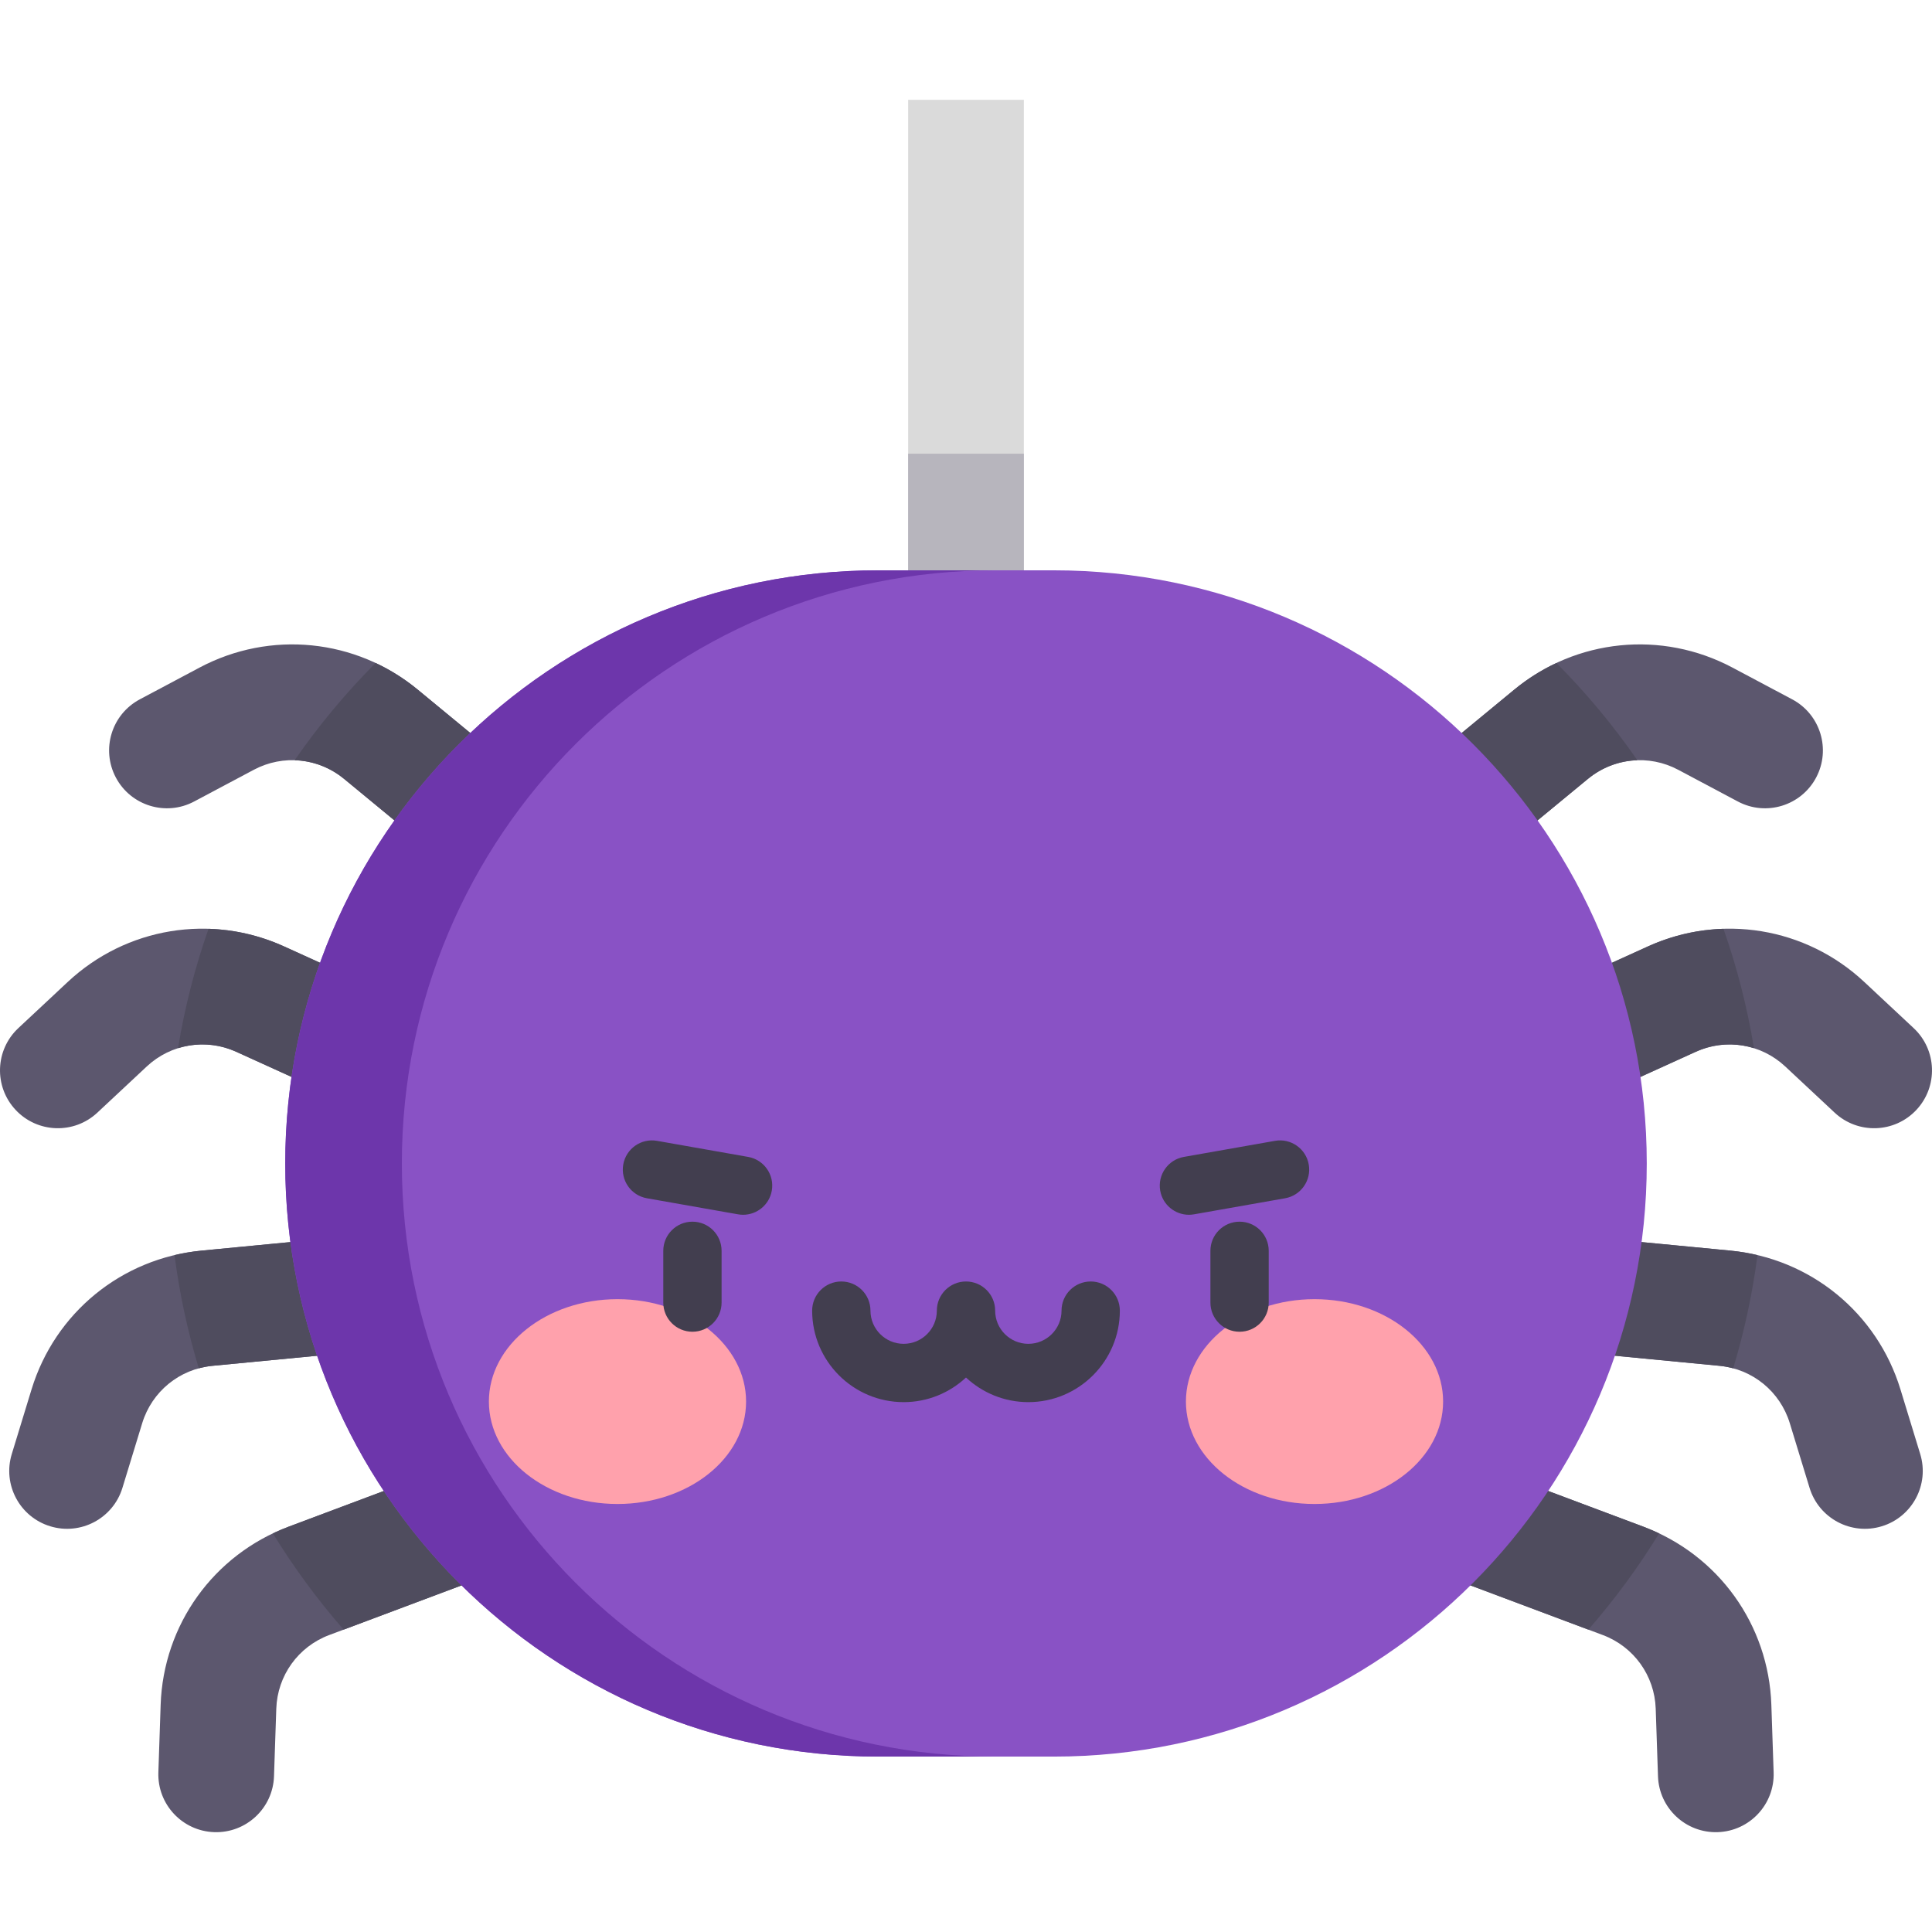 <?xml version="1.0"?>
<svg xmlns="http://www.w3.org/2000/svg" xmlns:xlink="http://www.w3.org/1999/xlink" xmlns:svgjs="http://svgjs.com/svgjs" version="1.1" width="512" height="512" x="0" y="0" viewBox="0 0 497 497" style="enable-background:new 0 0 512 512" xml:space="preserve" class=""><g><path xmlns="http://www.w3.org/2000/svg" d="m233.617 25.677h29.765v168.197h-29.765z" fill="#dadada" data-original="#dadada" style=""/><g xmlns="http://www.w3.org/2000/svg" fill="#5c576e"><path d="m364.818 231.972c-4.291 0-8.548-1.846-11.491-5.415-5.229-6.342-4.327-15.722 2.014-20.951l34.212-28.21c15.9-13.109 37.93-15.33 56.124-5.657l15.357 8.165c7.258 3.858 10.014 12.87 6.155 20.128-3.857 7.259-12.872 10.013-20.127 6.155l-15.357-8.165c-7.527-4.001-16.639-3.082-23.216 2.34l-34.211 28.21c-2.774 2.286-6.127 3.4-9.46 3.4z" fill="#5c576e" data-original="#5c576e" style=""/><path d="m385.835 289.742c-4.144-1.116-7.774-4.005-9.689-8.216-3.401-7.483-.091-16.306 7.392-19.707l40.369-18.346c18.761-8.524 40.611-4.942 55.665 9.128l12.707 11.876c6.006 5.613 6.324 15.031.71 21.035-5.612 6.006-15.033 6.323-21.035.711l-12.707-11.876c-6.228-5.82-15.266-7.302-23.027-3.776l-40.368 18.346c-3.271 1.487-6.798 1.691-10.017.825z" fill="#5c576e" data-original="#5c576e" style=""/><path d="m389.116 342.824c-3.034-3.034-4.739-7.349-4.297-11.955.787-8.182 8.057-14.177 16.239-13.39l44.139 4.244c20.512 1.974 37.66 15.98 43.686 35.686l5.086 16.633c2.404 7.861-2.019 16.181-9.88 18.584-7.86 2.405-16.183-2.022-18.584-9.88l-5.086-16.633c-2.493-8.151-9.586-13.945-18.071-14.762l-44.138-4.243c-3.578-.344-6.737-1.927-9.094-4.284z" fill="#5c576e" data-original="#5c576e" style=""/><path d="m363.129 398.534c-2.141-3.719-2.665-8.329-1.041-12.661 2.887-7.696 11.466-11.595 19.162-8.708l41.518 15.573c19.294 7.239 32.211 25.221 32.906 45.816l.587 17.383c.278 8.215-6.157 15.1-14.372 15.377-8.215.279-15.101-6.159-15.376-14.371l-.587-17.383c-.288-8.519-5.631-15.958-13.612-18.952l-41.517-15.572c-3.366-1.263-6.005-3.613-7.668-6.502z" fill="#5c576e" data-original="#5c576e" style=""/><path d="m132.182 231.972c4.291 0 8.548-1.846 11.491-5.415 5.229-6.342 4.327-15.722-2.014-20.951l-34.212-28.21c-15.9-13.109-37.93-15.33-56.124-5.657l-15.357 8.165c-7.258 3.858-10.014 12.87-6.155 20.128 3.857 7.259 12.872 10.013 20.127 6.155l15.357-8.165c7.527-4.001 16.639-3.082 23.216 2.34l34.211 28.21c2.774 2.286 6.127 3.4 9.46 3.4z" fill="#5c576e" data-original="#5c576e" style=""/><path d="m111.165 289.742c4.144-1.116 7.774-4.005 9.689-8.216 3.401-7.483.091-16.306-7.392-19.707l-40.369-18.346c-18.761-8.524-40.611-4.942-55.665 9.128l-12.707 11.876c-6.006 5.613-6.324 15.031-.71 21.035 5.612 6.006 15.033 6.323 21.035.711l12.707-11.876c6.228-5.82 15.266-7.302 23.027-3.776l40.368 18.346c3.271 1.487 6.798 1.691 10.017.825z" fill="#5c576e" data-original="#5c576e" style=""/><path d="m107.884 342.824c3.034-3.034 4.739-7.349 4.297-11.955-.787-8.182-8.057-14.177-16.239-13.39l-44.139 4.244c-20.512 1.974-37.66 15.98-43.686 35.686l-5.086 16.633c-2.404 7.861 2.019 16.181 9.88 18.584 7.86 2.405 16.183-2.022 18.584-9.88l5.086-16.633c2.493-8.151 9.586-13.945 18.071-14.762l44.138-4.243c3.578-.344 6.737-1.927 9.094-4.284z" fill="#5c576e" data-original="#5c576e" style=""/><path d="m133.871 398.534c2.141-3.719 2.666-8.329 1.041-12.661-2.887-7.696-11.466-11.595-19.162-8.708l-41.518 15.573c-19.294 7.239-32.211 25.221-32.906 45.816l-.587 17.383c-.278 8.215 6.157 15.1 14.372 15.377 8.215.279 15.101-6.159 15.376-14.371l.587-17.383c.288-8.519 5.631-15.958 13.612-18.952l41.517-15.572c3.366-1.263 6.005-3.613 7.668-6.502z" fill="#5c576e" data-original="#5c576e" style=""/></g><path xmlns="http://www.w3.org/2000/svg" d="m141.659 205.606-34.212-28.209c-3.366-2.775-7.008-5.056-10.828-6.846-7.657 7.692-14.628 16.066-20.827 25.014 4.553.137 9.034 1.759 12.72 4.797l34.211 28.21c2.773 2.286 6.126 3.4 9.46 3.4 4.291 0 8.548-1.846 11.491-5.415 5.229-6.342 4.327-15.721-2.015-20.951z" fill="#4f4c5e" data-original="#4f4c5e" style=""/><path xmlns="http://www.w3.org/2000/svg" d="m113.462 261.819-40.369-18.346c-6.261-2.845-12.867-4.334-19.449-4.542-3.472 9.881-6.115 20.146-7.848 30.716 4.833-1.522 10.155-1.269 14.983.924l40.368 18.346c3.272 1.487 6.8 1.691 10.018.824 4.144-1.115 7.774-4.004 9.689-8.216 3.4-7.483.091-16.306-7.392-19.706z" fill="#4f4c5e" data-original="#4f4c5e" style=""/><path xmlns="http://www.w3.org/2000/svg" d="m95.942 317.479-44.139 4.244c-2.352.227-4.656.618-6.908 1.151 1.293 9.983 3.403 19.713 6.247 29.127 1.137-.308 2.308-.534 3.51-.65l44.138-4.244c3.577-.344 6.737-1.928 9.093-4.285 3.034-3.034 4.739-7.349 4.297-11.954-.786-8.181-8.056-14.175-16.238-13.389z" fill="#4f4c5e" data-original="#4f4c5e" style=""/><path xmlns="http://www.w3.org/2000/svg" d="m115.751 377.166-41.518 15.573c-1.38.518-2.724 1.097-4.037 1.722 5.376 8.766 11.469 17.045 18.2 24.756l37.808-14.181c3.365-1.262 6.004-3.612 7.667-6.501 2.141-3.719 2.665-8.329 1.041-12.661-2.886-7.697-11.465-11.595-19.161-8.708z" fill="#4f4c5e" data-original="#4f4c5e" style=""/><path xmlns="http://www.w3.org/2000/svg" d="m355.34 205.606 34.212-28.209c3.366-2.775 7.008-5.056 10.828-6.846 7.657 7.692 14.628 16.066 20.827 25.014-4.553.137-9.034 1.759-12.72 4.797l-34.211 28.21c-2.773 2.286-6.126 3.4-9.46 3.4-4.291 0-8.548-1.846-11.491-5.415-5.229-6.342-4.327-15.721 2.015-20.951z" fill="#4f4c5e" data-original="#4f4c5e" style=""/><path xmlns="http://www.w3.org/2000/svg" d="m383.537 261.819 40.369-18.346c6.261-2.845 12.867-4.334 19.449-4.542 3.472 9.881 6.115 20.146 7.848 30.716-4.833-1.522-10.155-1.269-14.983.924l-40.368 18.346c-3.272 1.487-6.8 1.691-10.018.824-4.144-1.115-7.774-4.004-9.689-8.216-3.4-7.483-.091-16.306 7.392-19.706z" fill="#4f4c5e" data-original="#4f4c5e" style=""/><path xmlns="http://www.w3.org/2000/svg" d="m401.058 317.479 44.139 4.244c2.352.227 4.656.618 6.908 1.151-1.293 9.983-3.403 19.713-6.247 29.127-1.137-.308-2.308-.534-3.51-.65l-44.138-4.244c-3.577-.344-6.737-1.928-9.093-4.285-3.034-3.034-4.739-7.349-4.297-11.954.785-8.181 8.056-14.175 16.238-13.389z" fill="#4f4c5e" data-original="#4f4c5e" style=""/><path xmlns="http://www.w3.org/2000/svg" d="m381.248 377.166 41.518 15.573c1.38.518 2.724 1.097 4.037 1.722-5.376 8.766-11.469 17.045-18.2 24.756l-37.808-14.181c-3.365-1.262-6.004-3.612-7.667-6.501-2.141-3.719-2.665-8.329-1.041-12.661 2.887-7.697 11.465-11.595 19.161-8.708z" fill="#4f4c5e" data-original="#4f4c5e" style=""/><path xmlns="http://www.w3.org/2000/svg" d="m233.617 116.712h29.765v77.163h-29.765z" fill="#b7b5bd" data-original="#b7b5bd" style=""/><path xmlns="http://www.w3.org/2000/svg" d="m271.041 146.712h-45.082c-84.269 0-152.583 68.314-152.583 152.583 0 84.269 68.314 152.583 152.583 152.583h45.082c84.27 0 152.583-68.314 152.583-152.583 0-84.269-68.314-152.583-152.583-152.583z" fill="#8952c5" data-original="#996acc" style="" class=""/><path xmlns="http://www.w3.org/2000/svg" d="m103.376 299.296c0-84.27 68.314-152.584 152.583-152.584h-30c-84.269 0-152.583 68.314-152.583 152.584 0 84.269 68.314 152.583 152.583 152.583h30c-84.269 0-152.583-68.314-152.583-152.583z" fill="#6d36ab" data-original="#6d36ab" style="" class=""/><ellipse xmlns="http://www.w3.org/2000/svg" cx="158.846" cy="360.55" fill="#ffa1ac" rx="33.081" ry="26.344" data-original="#ffa1ac" style=""/><ellipse xmlns="http://www.w3.org/2000/svg" cx="338.154" cy="360.55" fill="#ffa1ac" rx="33.081" ry="26.344" data-original="#ffa1ac" style=""/><path xmlns="http://www.w3.org/2000/svg" d="m192.456 297.61-23.437-4.132c-4.078-.721-7.969 2.004-8.688 6.083s2.005 7.969 6.084 8.688l23.437 4.133c.44.078.878.115 1.311.115 3.571 0 6.736-2.561 7.377-6.199.719-4.079-2.005-7.969-6.084-8.688z" fill="#423e4f" data-original="#423e4f" style=""/><path xmlns="http://www.w3.org/2000/svg" d="m336.67 299.561c-.719-4.079-4.608-6.801-8.688-6.083l-23.437 4.132c-4.079.72-6.803 4.609-6.084 8.688.642 3.639 3.806 6.199 7.377 6.199.432 0 .871-.038 1.311-.115l23.437-4.133c4.079-.719 6.803-4.609 6.084-8.688z" fill="#423e4f" data-original="#423e4f" style=""/><path xmlns="http://www.w3.org/2000/svg" d="m280.576 329.656c-4.142 0-7.5 3.358-7.5 7.5 0 4.708-3.83 8.538-8.538 8.538s-8.538-3.83-8.538-8.538c0-4.142-3.358-7.5-7.5-7.5s-7.5 3.358-7.5 7.5c0 4.708-3.83 8.538-8.538 8.538s-8.538-3.83-8.538-8.538c0-4.142-3.358-7.5-7.5-7.5s-7.5 3.358-7.5 7.5c0 12.979 10.559 23.538 23.538 23.538 6.193 0 11.831-2.408 16.038-6.332 4.207 3.924 9.845 6.332 16.038 6.332 12.979 0 23.538-10.559 23.538-23.538 0-4.142-3.358-7.5-7.5-7.5z" fill="#423e4f" data-original="#423e4f" style=""/><path xmlns="http://www.w3.org/2000/svg" d="m178.126 314.272c-4.142 0-7.5 3.358-7.5 7.5v13.314c0 4.142 3.358 7.5 7.5 7.5s7.5-3.358 7.5-7.5v-13.314c0-4.142-3.358-7.5-7.5-7.5z" fill="#423e4f" data-original="#423e4f" style=""/><path xmlns="http://www.w3.org/2000/svg" d="m318.875 314.272c-4.142 0-7.5 3.358-7.5 7.5v13.314c0 4.142 3.358 7.5 7.5 7.5s7.5-3.358 7.5-7.5v-13.314c0-4.142-3.358-7.5-7.5-7.5z" fill="#423e4f" data-original="#423e4f" style=""/></g></svg>
